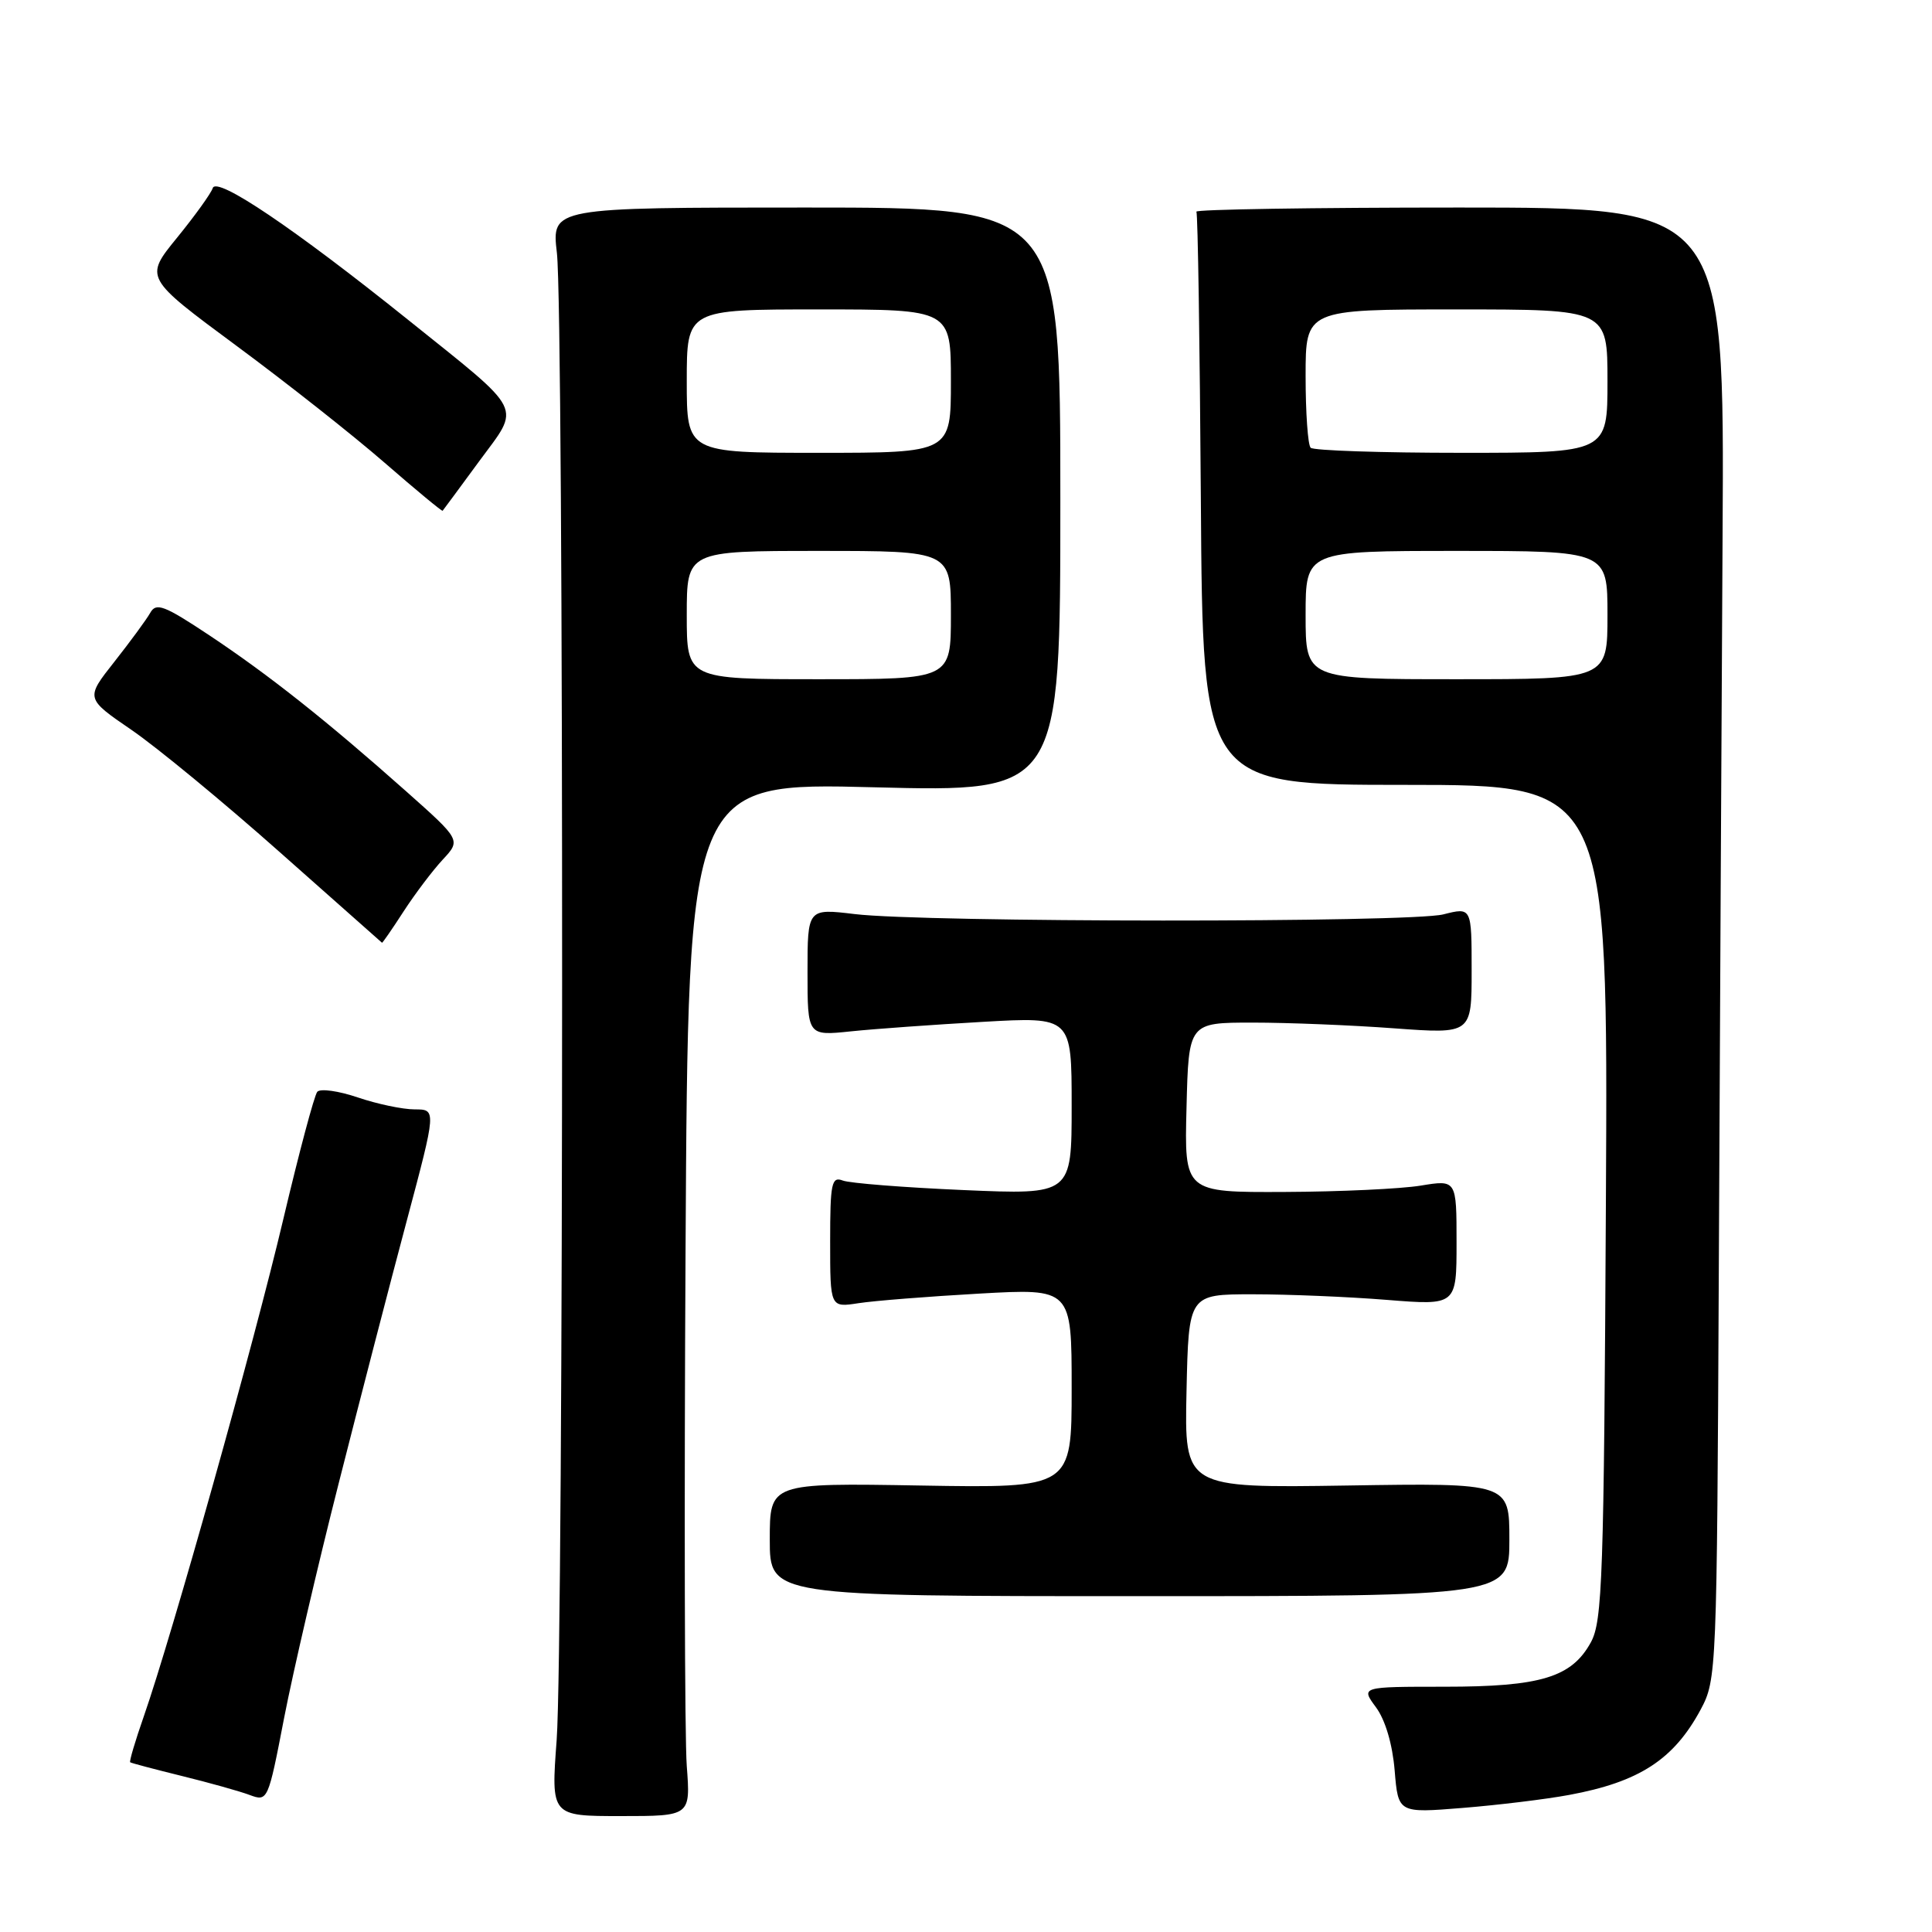 <?xml version="1.0" encoding="UTF-8" standalone="no"?>
<!DOCTYPE svg PUBLIC "-//W3C//DTD SVG 1.1//EN" "http://www.w3.org/Graphics/SVG/1.1/DTD/svg11.dtd" >
<svg xmlns="http://www.w3.org/2000/svg" xmlns:xlink="http://www.w3.org/1999/xlink" version="1.1" viewBox="0 0 256 256">
 <g >
 <path fill="currentColor"
d=" M 91.00 234.00 C 90.72 230.34 90.65 199.53 90.84 165.52 C 91.18 103.68 91.18 103.68 115.84 104.32 C 140.50 104.95 140.50 104.95 140.50 66.23 C 140.50 27.50 140.50 27.50 106.79 27.50 C 73.09 27.50 73.09 27.50 73.79 33.50 C 74.74 41.50 74.70 217.73 73.76 230.57 C 73.01 240.64 73.01 240.64 82.26 240.64 C 91.50 240.64 91.50 240.64 91.00 234.00 Z  M 207.91 237.84 C 217.22 236.12 221.79 233.15 225.36 226.50 C 227.46 222.57 227.50 221.55 227.75 168.50 C 227.89 138.80 228.11 94.92 228.25 71.00 C 228.50 27.50 228.50 27.50 193.35 27.50 C 174.01 27.50 158.35 27.75 158.53 28.05 C 158.72 28.35 158.98 45.56 159.12 66.30 C 159.37 104.00 159.37 104.00 186.23 104.00 C 213.08 104.00 213.08 104.00 212.79 159.25 C 212.53 209.06 212.33 214.81 210.80 217.61 C 208.25 222.26 204.16 223.50 191.40 223.50 C 180.31 223.50 180.31 223.50 182.32 226.22 C 183.56 227.90 184.51 231.11 184.80 234.60 C 185.27 240.25 185.27 240.25 193.81 239.56 C 198.51 239.18 204.85 238.41 207.91 237.84 Z  M 44.89 196.50 C 47.68 185.50 51.73 169.86 53.90 161.75 C 57.83 147.00 57.83 147.00 54.95 147.00 C 53.37 147.00 49.98 146.29 47.42 145.42 C 44.86 144.55 42.44 144.21 42.04 144.67 C 41.65 145.13 39.63 152.70 37.55 161.50 C 33.71 177.81 22.79 216.72 19.06 227.41 C 17.92 230.67 17.11 233.41 17.25 233.51 C 17.39 233.62 20.46 234.43 24.07 235.32 C 27.69 236.21 31.74 237.34 33.07 237.84 C 35.48 238.73 35.52 238.66 37.65 227.62 C 38.84 221.50 42.09 207.50 44.89 196.50 Z  M 200.00 204.00 C 200.00 196.50 200.00 196.50 178.47 196.84 C 156.94 197.17 156.94 197.17 157.22 184.34 C 157.50 171.50 157.50 171.50 166.00 171.50 C 170.68 171.50 178.66 171.83 183.75 172.24 C 193.00 172.98 193.00 172.98 193.00 164.65 C 193.00 156.32 193.00 156.32 188.25 157.10 C 185.64 157.53 177.52 157.91 170.22 157.94 C 156.93 158.00 156.93 158.00 157.22 146.75 C 157.50 135.50 157.50 135.50 166.00 135.50 C 170.68 135.50 179.11 135.84 184.75 136.26 C 195.00 137.01 195.00 137.01 195.00 128.61 C 195.00 120.21 195.00 120.21 191.25 121.16 C 186.88 122.27 122.46 122.24 113.25 121.12 C 107.00 120.37 107.00 120.37 107.00 128.81 C 107.00 137.26 107.00 137.26 112.75 136.66 C 115.91 136.33 123.79 135.77 130.25 135.40 C 142.00 134.73 142.00 134.73 142.00 146.52 C 142.00 158.31 142.00 158.31 127.68 157.69 C 119.80 157.35 112.60 156.78 111.68 156.43 C 110.19 155.86 110.00 156.75 110.00 164.52 C 110.00 173.26 110.00 173.26 113.75 172.68 C 115.81 172.36 123.01 171.79 129.75 171.41 C 142.00 170.72 142.00 170.72 142.00 183.95 C 142.00 197.18 142.00 197.18 122.00 196.84 C 102.00 196.50 102.00 196.50 102.00 204.00 C 102.00 211.50 102.00 211.50 151.00 211.50 C 200.00 211.50 200.00 211.50 200.00 204.00 Z  M 53.49 120.75 C 55.01 118.41 57.34 115.33 58.66 113.91 C 61.08 111.31 61.08 111.31 53.79 104.83 C 43.32 95.53 35.67 89.46 27.75 84.19 C 21.76 80.21 20.69 79.80 19.91 81.20 C 19.41 82.09 17.27 85.00 15.16 87.68 C 11.32 92.54 11.32 92.54 17.43 96.72 C 20.80 99.03 29.61 106.29 37.02 112.87 C 44.44 119.45 50.55 124.87 50.62 124.92 C 50.68 124.96 51.98 123.09 53.49 120.75 Z  M 63.47 61.15 C 69.03 53.59 69.70 54.92 54.04 42.35 C 38.97 30.26 28.72 23.34 28.19 24.92 C 27.96 25.63 25.82 28.60 23.45 31.51 C 19.14 36.80 19.14 36.80 31.32 45.81 C 38.02 50.76 46.87 57.75 50.99 61.34 C 55.11 64.92 58.55 67.77 58.65 67.68 C 58.74 67.58 60.91 64.64 63.47 61.15 Z  M 91.00 81.50 C 91.00 73.00 91.00 73.00 108.50 73.00 C 126.00 73.00 126.00 73.00 126.00 81.50 C 126.00 90.00 126.00 90.00 108.50 90.00 C 91.00 90.00 91.00 90.00 91.00 81.50 Z  M 91.00 50.50 C 91.00 41.00 91.00 41.00 108.50 41.00 C 126.00 41.00 126.00 41.00 126.00 50.50 C 126.00 60.00 126.00 60.00 108.50 60.00 C 91.00 60.00 91.00 60.00 91.00 50.50 Z  M 173.00 81.50 C 173.00 73.00 173.00 73.00 193.00 73.00 C 213.00 73.00 213.00 73.00 213.00 81.50 C 213.00 90.00 213.00 90.00 193.00 90.00 C 173.00 90.00 173.00 90.00 173.00 81.50 Z  M 173.67 59.33 C 173.30 58.97 173.00 54.69 173.00 49.83 C 173.00 41.00 173.00 41.00 193.00 41.00 C 213.00 41.00 213.00 41.00 213.00 50.50 C 213.00 60.00 213.00 60.00 193.67 60.00 C 183.03 60.00 174.03 59.70 173.67 59.33 Z "/>
</g>
</svg>